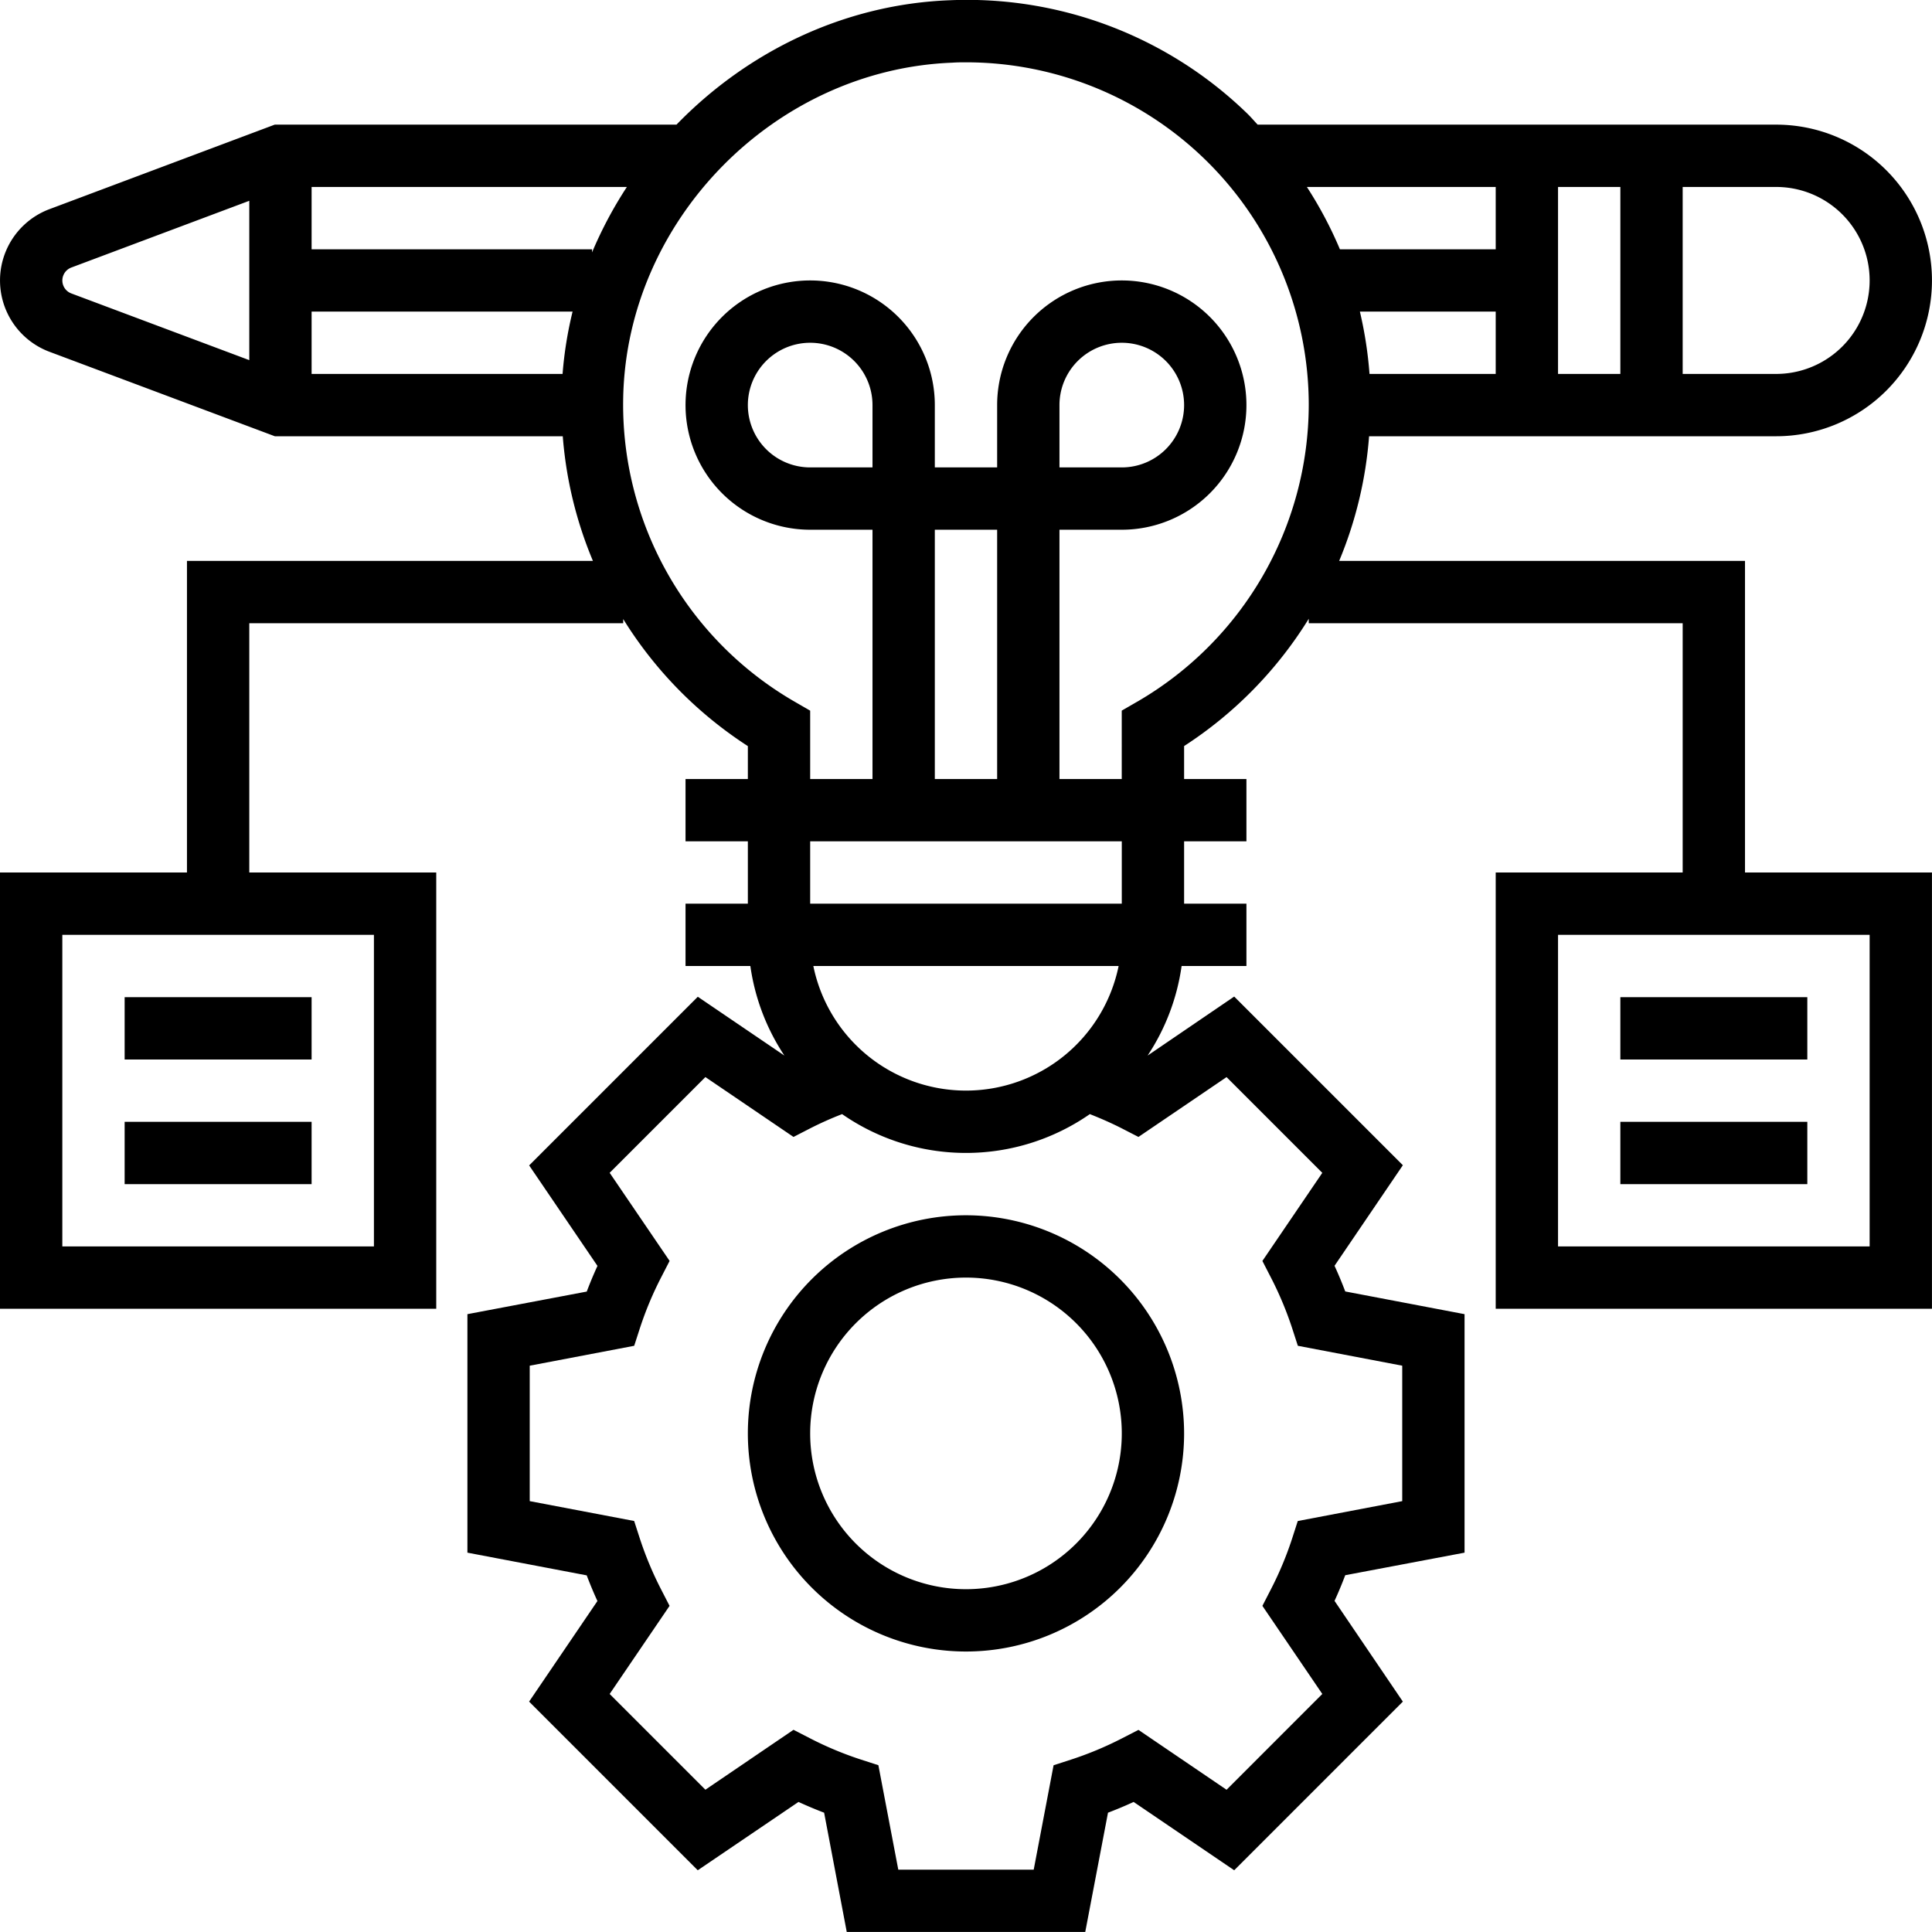 <svg id="Capa_1" data-name="Capa 1" xmlns="http://www.w3.org/2000/svg" viewBox="0 0 496.01 496.01"><title>innovation</title><path d="M248,312a56,56,0,1,0,56,56A56.07,56.07,0,0,0,248,312Zm0,96a40,40,0,1,1,40-40A40,40,0,0,1,248,408Z"/><rect x="32" y="256.01" width="48" height="16"/><rect x="32" y="288.01" width="48" height="16"/><rect x="416" y="256.01" width="48" height="16"/><rect x="416" y="288.01" width="48" height="16"/><path d="M448,144H343.81a103.44,103.44,0,0,0,7.68-32H456a40,40,0,0,0,0-80H322.88c-.94-1-1.78-2-2.76-2.94a103.25,103.25,0,0,0-76.18-29c-27.22,1-52.11,13.22-70.25,31.93H70.56L12.69,53.7a19.55,19.55,0,0,0,0,36.61L70.56,112h73.92a103.31,103.31,0,0,0,7.74,32H48v80H0V336H112V224H64V160h96v-1.07a104.06,104.06,0,0,0,32,32.62V200H176v16h16v16H176v16h16.64a55.68,55.68,0,0,0,8.74,23l-22.23-15.1-43.3,43.3L153.39,325c-1,2.18-1.92,4.39-2.75,6.59L120,337.39v61.23l30.63,5.83c.83,2.2,1.75,4.41,2.75,6.59l-17.54,25.82,43.3,43.3L205,462.62c2.19,1,4.39,1.93,6.58,2.76L217.39,496h61.23l5.84-30.62c2.19-.83,4.39-1.75,6.58-2.76l25.82,17.54,43.3-43.3L342.62,411c1-2.18,1.92-4.39,2.75-6.59L376,398.62V337.39l-30.63-5.83c-.83-2.2-1.75-4.41-2.75-6.59l17.54-25.82-43.3-43.3L294.63,271A55.59,55.59,0,0,0,303.36,248H320V232H304V216h16V200H304v-8.46a104.1,104.1,0,0,0,32-32.68V160h96v64H384V336H496V224H448V144ZM64,92.46,18.3,75.33a3.55,3.55,0,0,1,0-6.64L64,51.55ZM96,240v80H16V240H96ZM384,96H351.6a103.27,103.27,0,0,0-2.47-16H384V96Zm48-48h24a24,24,0,1,1,0,48H432Zm-32,0h16V96H400Zm-16,0V64H344a102.78,102.78,0,0,0-8.48-16ZM144.43,96H80V80h67A100.12,100.12,0,0,0,144.43,96ZM152,64.8V64H80V48h80.94A104.83,104.83,0,0,0,152,64.8Zm162.9,211.73,24.58,24.58-15.38,22.62,2.17,4.22A88.85,88.85,0,0,1,331.74,341l1.46,4.51L360,350.62v34.77l-26.82,5.11L331.73,395a88,88,0,0,1-5.46,13.06l-2.17,4.22,15.38,22.62L314.9,459.49l-22.62-15.37-4.22,2.17A88.54,88.54,0,0,1,275,451.74l-4.51,1.46-5.1,26.8H230.62l-5.11-26.81L221,451.73a87.69,87.69,0,0,1-13.06-5.46l-4.22-2.17L181.1,459.48,156.52,434.9l15.38-22.62-2.17-4.22A88.85,88.85,0,0,1,164.27,395l-1.46-4.51L136,385.39V350.62l26.82-5.11,1.46-4.51a88,88,0,0,1,5.46-13.06l2.17-4.22L156.52,301.1l24.58-24.58,22.62,15.37,4.22-2.17a87.26,87.26,0,0,1,8.26-3.69,55.71,55.71,0,0,0,63.6,0c2.74,1.08,5.5,2.28,8.26,3.69l4.22,2.17ZM288,216v16H208V216Zm-64-96H208a16,16,0,1,1,16-16Zm16,80V136h16v64Zm47.19,48a40,40,0,0,1-78.38,0H287.2Zm4.8-67.87-4,2.31V200H272V136h16a32,32,0,1,0-32-32v16H240V104a32,32,0,1,0-32,32h16v64H208V182.45l-4-2.31a88.07,88.07,0,0,1-44-78.19c1-45.61,39-84.13,84.52-85.86C245.71,16,246.87,16,248,16a88,88,0,0,1,88,88A88.31,88.31,0,0,1,292,180.13ZM272,120V104a16,16,0,1,1,16,16ZM480,240v80H400V240h80Z"/></svg>